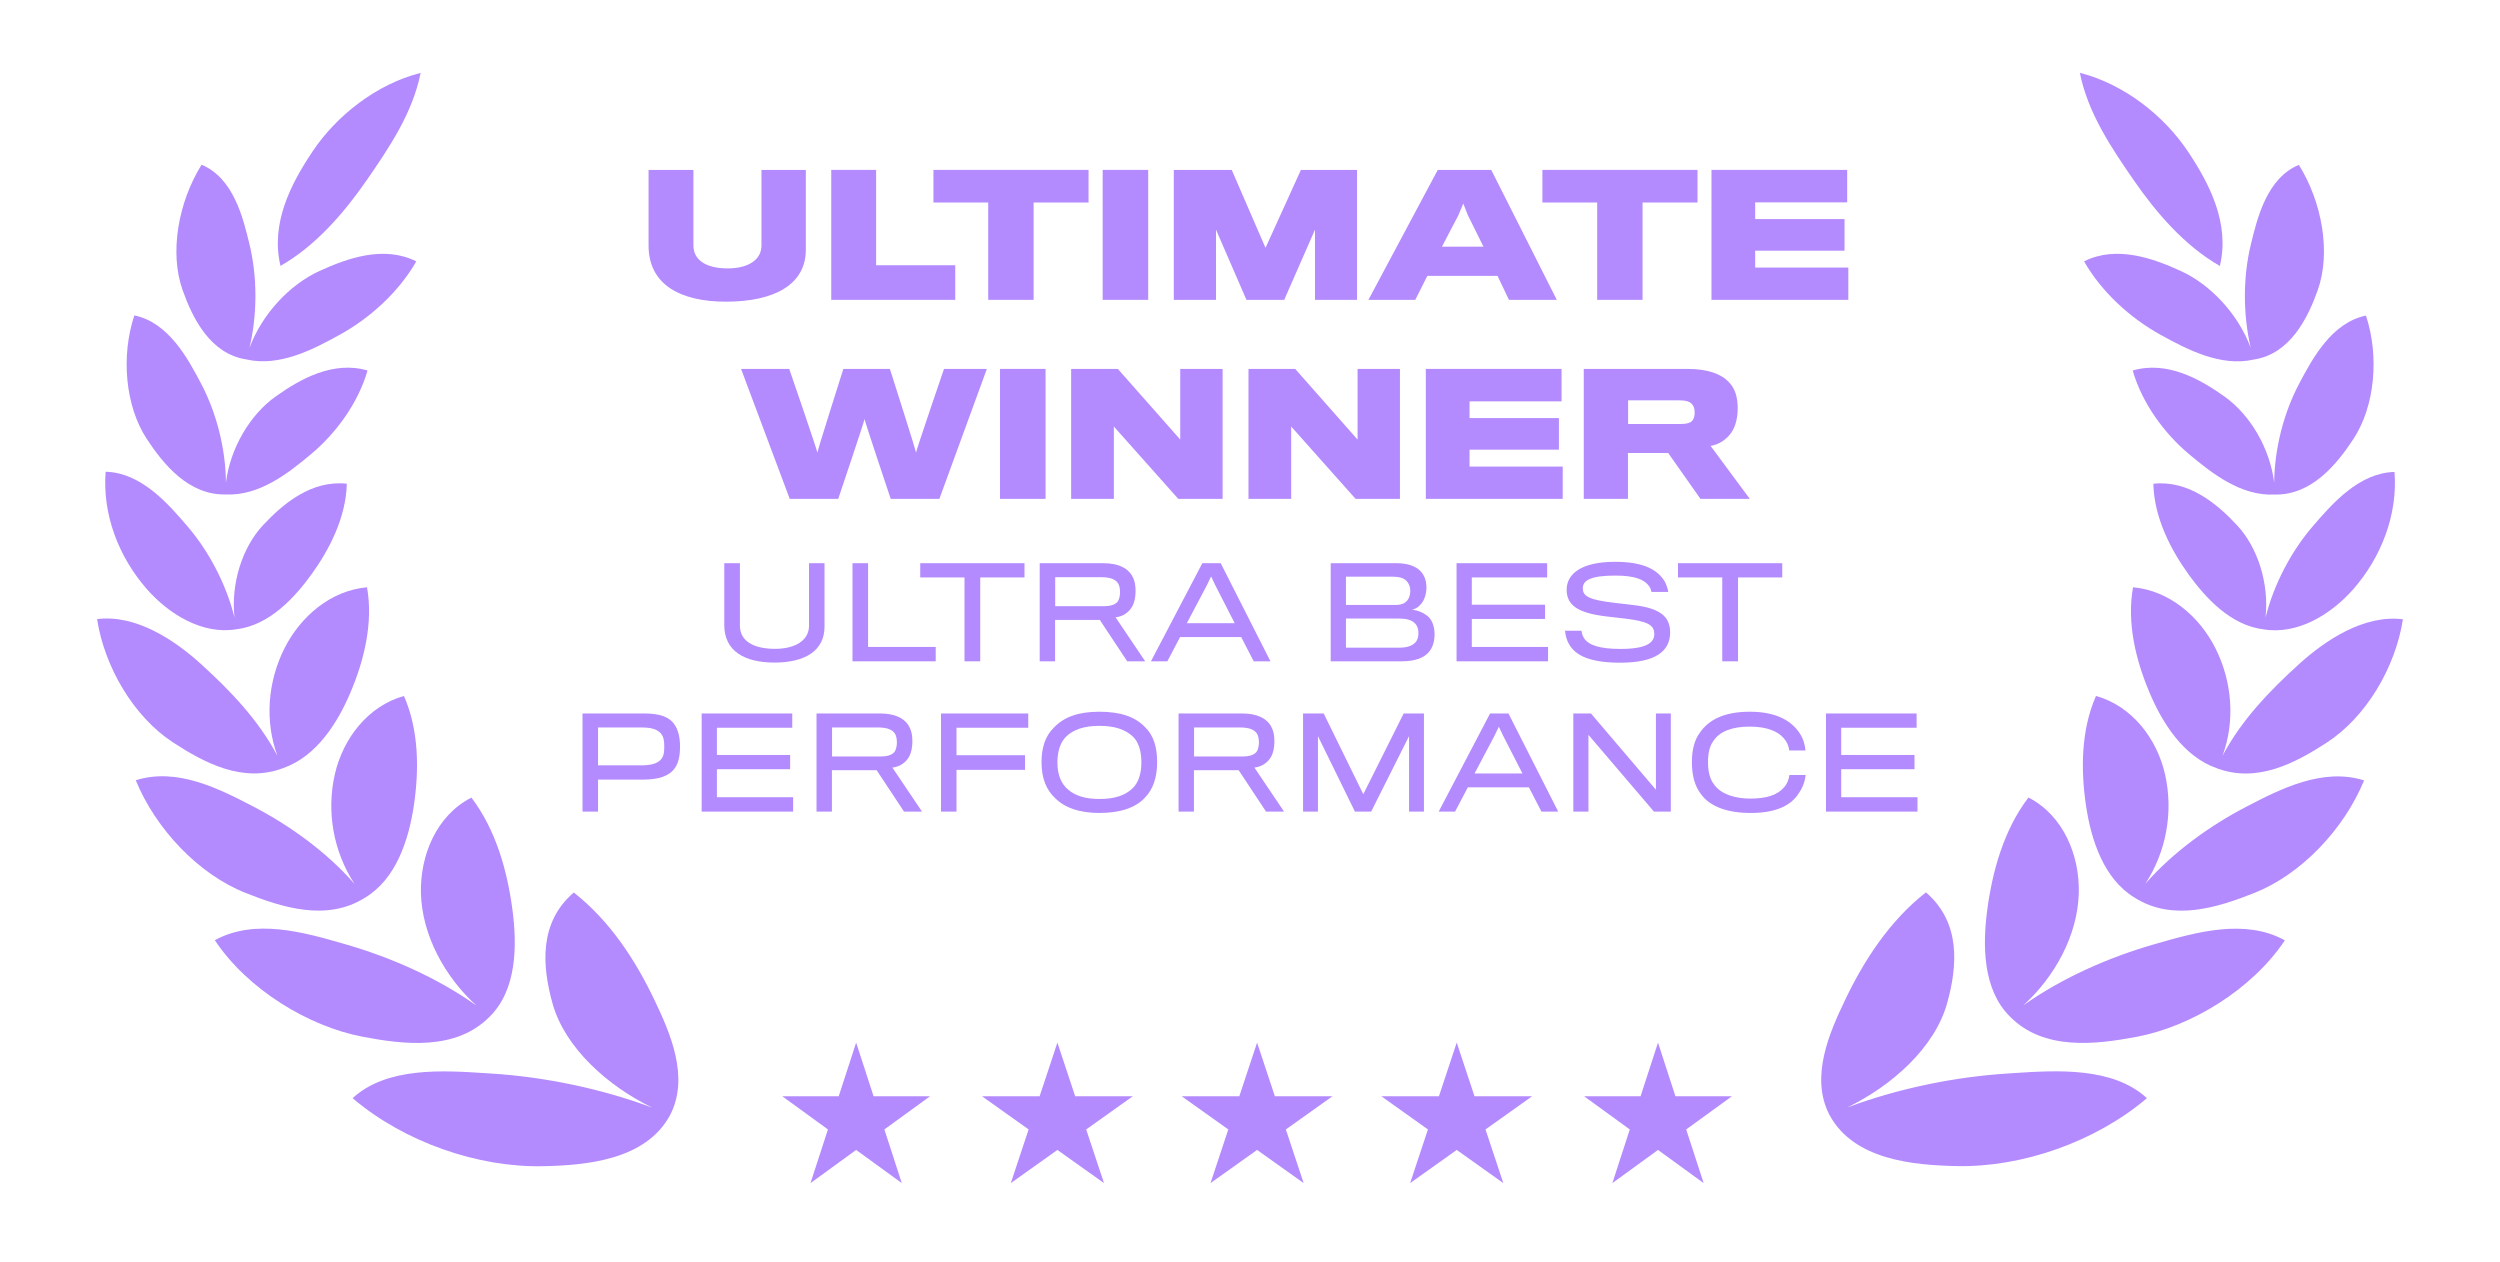 <svg width="103" height="52" viewBox="0 0 103 52" fill="none" xmlns="http://www.w3.org/2000/svg">
<path d="M90.135 6.23C91.025 7.559 91.879 9.2 91.459 10.958C90.009 10.128 88.844 8.774 87.919 7.437C86.988 6.091 86.022 4.659 85.69 3C87.519 3.468 89.155 4.766 90.135 6.23Z" fill="#B48AFF"/>
<path d="M11.556 10.955C11.137 9.197 11.993 7.557 12.885 6.228C13.866 4.765 15.503 3.468 17.331 3.002C16.999 4.66 16.031 6.091 15.099 7.437C14.174 8.773 13.006 10.127 11.556 10.955Z" fill="#B48AFF"/>
<path d="M10.28 14.328C10.607 12.935 10.6 11.411 10.288 10.105C10.015 8.957 9.616 7.335 8.305 6.787C7.352 8.316 6.969 10.397 7.525 11.957C7.926 13.085 8.648 14.577 10.146 14.808C11.521 15.125 12.91 14.392 14.008 13.786C15.228 13.113 16.424 12.043 17.15 10.77C15.818 10.097 14.3 10.643 13.159 11.166C11.928 11.73 10.798 12.94 10.28 14.328Z" fill="#B48AFF"/>
<path d="M35.992 45.167L35.273 42.956L34.555 45.167H32.231L34.111 46.533L33.393 48.743L35.273 47.377L37.154 48.743L36.436 46.533L38.316 45.167H35.992Z" fill="#B48AFF"/>
<path d="M44.298 45.167L43.565 42.956L42.832 45.167H40.46L42.379 46.533L41.646 48.743L43.565 47.377L45.484 48.743L44.751 46.533L46.67 45.167H44.298Z" fill="#B48AFF"/>
<path d="M52.525 45.167L51.792 42.956L51.059 45.167H48.687L50.606 46.533L49.873 48.743L51.792 47.377L53.71 48.743L52.977 46.533L54.896 45.167H52.525Z" fill="#B48AFF"/>
<path d="M60.75 45.167L60.017 42.956L59.284 45.167H56.913L58.831 46.533L58.098 48.743L60.017 47.377L61.936 48.743L61.203 46.533L63.122 45.167H60.75Z" fill="#B48AFF"/>
<path d="M69.028 45.167L68.31 42.956L67.591 45.167H65.267L67.147 46.533L66.43 48.743L68.31 47.377L70.19 48.743L69.471 46.533L71.353 45.167H69.028Z" fill="#B48AFF"/>
<path d="M6.048 18.085C6.724 19.116 7.77 20.408 9.295 20.371C10.682 20.44 11.88 19.494 12.823 18.704C13.839 17.854 14.756 16.609 15.143 15.264C13.725 14.852 12.367 15.616 11.355 16.337C10.297 17.09 9.484 18.468 9.309 19.884C9.296 18.466 8.913 17.002 8.294 15.822C7.728 14.744 6.94 13.286 5.534 12.995C4.98 14.673 5.157 16.726 6.048 18.085Z" fill="#B48AFF"/>
<path d="M9.746 25.925C8.331 26.162 6.95 25.295 6.054 24.275C4.899 22.962 4.212 21.2 4.352 19.436C5.806 19.473 6.908 20.73 7.721 21.68C8.598 22.704 9.316 24.051 9.661 25.44C9.509 24.055 9.974 22.56 10.837 21.637C11.67 20.745 12.836 19.773 14.288 19.929C14.257 21.333 13.553 22.67 12.827 23.672C12.151 24.605 11.108 25.76 9.746 25.925Z" fill="#B48AFF"/>
<path d="M7.132 30.59C8.435 31.438 10.016 32.278 11.677 31.642C13.04 31.16 13.907 29.788 14.44 28.529C15.005 27.195 15.382 25.656 15.121 24.196C13.623 24.328 12.381 25.4 11.721 26.708C11.032 28.076 10.899 29.703 11.429 31.137C10.646 29.662 9.502 28.469 8.289 27.366C7.187 26.364 5.599 25.308 4 25.506C4.304 27.483 5.511 29.534 7.132 30.59Z" fill="#B48AFF"/>
<path d="M15.035 36.987C16.318 36.22 16.834 34.607 17.045 33.224C17.272 31.733 17.263 30.089 16.643 28.674C15.155 29.09 14.134 30.429 13.796 31.896C13.44 33.446 13.741 35.098 14.608 36.418C13.455 35.096 11.923 34.004 10.455 33.239C9.037 32.5 7.297 31.608 5.593 32.147C6.415 34.151 8.172 36.017 10.119 36.789C11.627 37.387 13.462 37.978 15.035 36.987Z" fill="#B48AFF"/>
<path d="M21.116 37.506C21.304 38.945 21.299 40.771 20.182 41.878C18.785 43.308 16.624 43.032 14.957 42.717C12.72 42.295 10.201 40.769 8.851 38.737C10.5 37.829 12.516 38.41 14.149 38.88L14.242 38.907C16.064 39.431 18.006 40.275 19.629 41.429C18.334 40.258 17.389 38.539 17.343 36.807C17.302 35.257 17.974 33.6 19.421 32.861C20.432 34.187 20.905 35.89 21.116 37.506Z" fill="#B48AFF"/>
<path d="M27.601 45.954C28.424 44.387 27.608 42.549 26.959 41.19C26.191 39.584 25.141 37.947 23.639 36.771C22.197 38.014 22.334 39.792 22.763 41.338C23.273 43.175 25.04 44.742 26.871 45.634C24.751 44.844 22.436 44.369 20.233 44.229L20.01 44.215C18.241 44.1 15.937 43.95 14.527 45.245C16.659 47.057 19.687 48.102 22.356 48.048C24.145 48.012 26.599 47.8 27.601 45.954Z" fill="#B48AFF"/>
<path d="M92.731 14.333C92.215 12.944 91.085 11.732 89.855 11.168C88.713 10.644 87.197 10.097 85.864 10.768C86.59 12.042 87.783 13.113 89.003 13.787C90.1 14.393 91.489 15.127 92.863 14.812C94.361 14.582 95.085 13.091 95.488 11.963C96.046 10.403 95.665 8.321 94.713 6.792C93.401 7.339 93.001 8.961 92.727 10.108C92.414 11.415 92.405 12.94 92.731 14.333Z" fill="#B48AFF"/>
<path d="M91.654 16.34C92.711 17.094 93.521 18.471 93.696 19.885C93.711 18.468 94.096 17.005 94.715 15.827C95.281 14.749 96.072 13.292 97.478 13.002C98.03 14.68 97.851 16.733 96.958 18.092C96.283 19.121 95.237 20.41 93.715 20.375C92.326 20.446 91.127 19.498 90.183 18.706C89.168 17.855 88.252 16.61 87.867 15.265C89.285 14.853 90.642 15.618 91.654 16.34Z" fill="#B48AFF"/>
<path d="M93.339 25.449C93.493 24.063 93.03 22.565 92.166 21.64C91.335 20.747 90.169 19.775 88.718 19.93C88.747 21.333 89.45 22.672 90.175 23.674C90.85 24.607 91.89 25.762 93.252 25.928C94.668 26.168 96.05 25.301 96.949 24.282C98.103 22.969 98.792 21.208 98.654 19.444C97.2 19.48 96.098 20.736 95.283 21.686C94.404 22.71 93.684 24.058 93.339 25.449Z" fill="#B48AFF"/>
<path d="M91.278 26.711C91.966 28.079 92.097 29.707 91.566 31.141C92.349 29.666 93.496 28.473 94.709 27.371C95.812 26.369 97.401 25.315 99 25.514C98.695 27.491 97.486 29.542 95.864 30.595C94.561 31.442 92.981 32.28 91.322 31.647C89.957 31.166 89.09 29.791 88.558 28.529C87.994 27.195 87.618 25.656 87.881 24.196C89.378 24.33 90.62 25.402 91.278 26.711Z" fill="#B48AFF"/>
<path d="M88.385 36.415C89.251 35.097 89.552 33.447 89.199 31.898C88.863 30.43 87.842 29.09 86.354 28.673C85.734 30.087 85.723 31.731 85.948 33.223C86.158 34.603 86.671 36.213 87.946 36.983C89.521 37.981 91.36 37.391 92.87 36.793C94.819 36.023 96.578 34.157 97.4 32.153C95.698 31.614 93.957 32.504 92.538 33.242C91.07 34.006 89.537 35.096 88.385 36.415Z" fill="#B48AFF"/>
<path d="M81.873 37.502C81.683 38.941 81.686 40.766 82.803 41.875C84.198 43.305 86.359 43.031 88.026 42.718C90.265 42.297 92.784 40.772 94.136 38.741C92.489 37.833 90.471 38.411 88.839 38.88L88.745 38.907C86.923 39.43 84.981 40.272 83.356 41.424C84.653 40.254 85.598 38.537 85.646 36.805C85.689 35.256 85.018 33.598 83.572 32.858C82.56 34.183 82.086 35.886 81.873 37.502Z" fill="#B48AFF"/>
<path d="M80.622 48.043C78.834 48.005 76.38 47.792 75.38 45.944L75.366 45.919C74.567 44.357 75.379 42.532 76.026 41.181C76.796 39.575 77.847 37.939 79.349 36.765C80.791 38.009 80.651 39.787 80.222 41.332C79.71 43.169 77.941 44.735 76.109 45.626C78.23 44.837 80.545 44.364 82.748 44.226L82.972 44.211C84.742 44.097 87.045 43.949 88.453 45.245C86.32 47.056 83.291 48.099 80.622 48.043Z" fill="#B48AFF"/>
<path d="M33.2 10.287C33.2 10.076 33.2 7 33.2 7H31.372C31.372 7 31.372 10.028 31.372 10.124C31.372 10.683 30.854 11.058 29.981 11.058C29.067 11.058 28.569 10.696 28.569 10.117C28.569 10.021 28.569 7 28.569 7H26.721C26.721 7 26.721 9.871 26.721 10.117C26.721 11.74 28.051 12.429 29.906 12.429C31.891 12.429 33.2 11.733 33.2 10.287Z" fill="#B48AFF"/>
<path d="M39.356 12.354V10.928H36.096V7H34.248V12.354H39.356Z" fill="#B48AFF"/>
<path d="M44.848 8.344V7H38.458V8.344H40.715V12.354H42.584V8.344H44.848Z" fill="#B48AFF"/>
<path d="M47.306 12.354V7H45.43V12.354H47.306Z" fill="#B48AFF"/>
<path d="M55.91 12.354V7H53.598L52.139 10.212L50.747 7H48.36V12.354H50.099V9.462L51.354 12.354H52.909L54.178 9.462V12.354H55.91Z" fill="#B48AFF"/>
<path d="M58.807 11.365H61.698L62.169 12.354H64.14L61.439 7H59.236L56.379 12.354H58.309L58.807 11.365ZM61.119 10.164H59.407L60.082 8.875L60.287 8.385L60.478 8.869L61.119 10.164Z" fill="#B48AFF"/>
<path d="M69.937 8.344V7H63.547V8.344H65.804V12.354H67.673V8.344H69.937Z" fill="#B48AFF"/>
<path d="M76.151 12.354V11.024H72.313V10.328H75.995V9.026H72.313V8.337H76.104V7H70.513V12.354H76.151Z" fill="#B48AFF"/>
<path d="M40.659 15.199H38.893C38.893 15.199 37.74 18.568 37.74 18.65C37.74 18.568 36.663 15.199 36.663 15.199H34.746C34.746 15.199 33.676 18.568 33.676 18.65C33.676 18.568 32.516 15.199 32.516 15.199H30.532L32.537 20.553H34.535C34.535 20.553 35.613 17.354 35.619 17.266C35.626 17.354 36.697 20.553 36.697 20.553H38.702L40.659 15.199Z" fill="#B48AFF"/>
<path d="M43.077 20.553V15.199H41.201V20.553H43.077Z" fill="#B48AFF"/>
<path d="M50.372 20.553V15.199H48.626V18.111L46.055 15.199H44.131V20.553H45.891V17.573L48.544 20.553H50.372Z" fill="#B48AFF"/>
<path d="M57.678 20.553V15.199H55.932V18.111L53.361 15.199H51.438V20.553H53.197V17.573L55.85 20.553H57.678Z" fill="#B48AFF"/>
<path d="M64.384 20.553V19.223H60.545V18.527H64.227V17.225H60.545V16.536H64.336V15.199H58.744V20.553H64.384Z" fill="#B48AFF"/>
<path d="M71.593 16.829C71.593 16.345 71.477 15.997 71.231 15.745C70.911 15.404 70.359 15.199 69.512 15.199H65.251V20.553H67.071V18.664H68.729L70.059 20.553H72.091L70.475 18.37C70.836 18.316 71.13 18.098 71.32 17.839C71.49 17.6 71.593 17.245 71.593 16.829ZM69.82 17C69.82 17.088 69.806 17.198 69.758 17.279C69.69 17.416 69.512 17.47 69.22 17.47H67.078V16.495H69.185C69.472 16.495 69.664 16.543 69.758 16.72C69.806 16.788 69.82 16.898 69.82 17Z" fill="#B48AFF"/>
<path d="M33.97 25.82C33.97 25.733 33.97 23.204 33.97 23.204H33.332C33.332 23.204 33.332 25.722 33.332 25.779C33.332 26.386 32.76 26.732 31.936 26.732C30.963 26.732 30.484 26.361 30.484 25.774C30.484 25.717 30.484 23.204 30.484 23.204H29.84C29.84 23.204 29.84 25.655 29.84 25.753C29.84 26.824 30.675 27.298 31.91 27.298C33.188 27.298 33.97 26.793 33.97 25.82Z" fill="#B48AFF"/>
<path d="M38.551 27.246V26.654H35.765V23.204H35.122V27.246H38.551Z" fill="#B48AFF"/>
<path d="M42.209 23.791V23.204H37.914V23.791H39.737V27.246H40.386V23.791H42.209Z" fill="#B48AFF"/>
<path d="M46.786 24.347C46.786 24.059 46.724 23.848 46.616 23.678C46.425 23.394 46.059 23.204 45.452 23.204H42.836V27.246H43.469V25.542H45.313L46.441 27.246H47.182L45.962 25.434C46.271 25.398 46.513 25.223 46.641 24.996C46.734 24.841 46.786 24.615 46.786 24.347ZM46.147 24.399C46.147 24.512 46.121 24.651 46.075 24.744C45.993 24.893 45.802 24.97 45.493 24.975H43.474C43.474 24.965 43.474 23.781 43.474 23.781H45.375C45.761 23.781 45.967 23.873 46.075 24.049C46.121 24.131 46.147 24.27 46.147 24.399Z" fill="#B48AFF"/>
<path d="M48.619 26.247H51.138L51.653 27.246H52.343L50.293 23.204H49.536L47.419 27.246H48.094L48.619 26.247ZM50.87 25.676H48.897L49.716 24.126L49.897 23.75L50.077 24.126L50.87 25.676Z" fill="#B48AFF"/>
<path d="M58.872 26.86C59.032 26.675 59.104 26.412 59.104 26.129C59.104 25.861 59.027 25.593 58.867 25.429C58.708 25.274 58.45 25.145 58.167 25.12C58.332 25.094 58.46 24.991 58.548 24.883C58.687 24.723 58.769 24.466 58.769 24.208C58.769 23.935 58.687 23.688 58.512 23.518C58.321 23.328 57.997 23.204 57.544 23.204H54.825V27.246H57.745C58.291 27.246 58.672 27.107 58.872 26.86ZM58.105 24.337C58.105 24.517 58.048 24.677 57.951 24.769C57.853 24.878 57.688 24.924 57.513 24.924H55.453V23.76H57.394C57.631 23.76 57.812 23.806 57.935 23.92C58.043 24.023 58.105 24.172 58.105 24.337ZM58.311 26.469C58.182 26.613 57.961 26.685 57.636 26.685H55.453V25.485H57.652C57.951 25.485 58.157 25.547 58.28 25.666C58.393 25.774 58.44 25.913 58.44 26.072C58.44 26.237 58.404 26.376 58.311 26.469Z" fill="#B48AFF"/>
<path d="M63.779 27.246V26.654H60.638V25.501H63.656V24.914H60.638V23.791H63.743V23.204H60.01V27.246H63.779Z" fill="#B48AFF"/>
<path d="M68.81 26.052C68.81 25.392 68.373 25.052 67.297 24.929C67.116 24.903 66.725 24.862 66.514 24.836C65.515 24.718 65.211 24.584 65.211 24.239C65.211 23.904 65.546 23.714 66.555 23.714C67.337 23.714 67.739 23.868 67.941 24.146C67.997 24.223 68.028 24.316 68.043 24.388H68.733C68.713 24.27 68.666 24.105 68.594 23.971C68.317 23.492 67.745 23.147 66.555 23.147C65.133 23.142 64.546 23.657 64.546 24.296C64.546 24.934 65.005 25.259 66.194 25.398C66.4 25.423 66.766 25.465 66.946 25.485C67.868 25.598 68.157 25.738 68.157 26.124C68.157 26.479 67.827 26.736 66.771 26.736C65.906 26.736 65.442 26.582 65.257 26.283C65.201 26.201 65.165 26.072 65.159 25.985H64.48C64.495 26.17 64.546 26.371 64.639 26.53C64.907 27.02 65.535 27.303 66.751 27.303C68.203 27.303 68.81 26.834 68.81 26.052Z" fill="#B48AFF"/>
<path d="M73.429 23.791V23.204H69.134V23.791H70.957V27.246H71.606V23.791H73.429Z" fill="#B48AFF"/>
<path d="M28.017 30.76C28.017 30.348 27.934 30.07 27.795 29.859C27.6 29.555 27.218 29.395 26.554 29.395H24V33.438H24.639V32.12C24.639 32.12 26.441 32.12 26.529 32.12C27.152 32.114 27.579 31.97 27.806 31.641C27.95 31.44 28.017 31.151 28.017 30.76ZM27.368 30.76C27.368 30.966 27.347 31.121 27.28 31.224C27.162 31.414 26.92 31.533 26.42 31.533C26.374 31.533 24.639 31.533 24.639 31.533V29.972H26.441C26.91 29.972 27.152 30.08 27.28 30.291C27.342 30.384 27.368 30.554 27.368 30.76Z" fill="#B48AFF"/>
<path d="M32.677 33.438V32.846H29.536V31.692H32.554V31.105H29.536V29.983H32.641V29.395H28.908V33.438H32.677Z" fill="#B48AFF"/>
<path d="M37.591 30.539C37.591 30.25 37.529 30.039 37.421 29.869C37.23 29.586 36.865 29.395 36.257 29.395H33.641V33.438H34.275V31.733H36.118L37.246 33.438H37.987L36.767 31.625C37.076 31.589 37.318 31.414 37.447 31.188C37.539 31.033 37.591 30.806 37.591 30.539ZM36.952 30.59C36.952 30.703 36.927 30.843 36.88 30.935C36.798 31.084 36.607 31.162 36.298 31.167H34.28C34.28 31.157 34.28 29.972 34.28 29.972H36.18C36.566 29.972 36.772 30.065 36.88 30.24C36.927 30.322 36.952 30.461 36.952 30.59Z" fill="#B48AFF"/>
<path d="M42.364 29.983V29.395H38.77V33.438H39.408V31.718H42.23V31.115H39.408V29.983H42.364Z" fill="#B48AFF"/>
<path d="M45.295 29.323C44.435 29.323 43.843 29.534 43.42 29.977C43.065 30.322 42.911 30.801 42.911 31.404C42.911 32.063 43.111 32.557 43.482 32.892C43.879 33.288 44.486 33.494 45.295 33.494C46.129 33.494 46.778 33.288 47.164 32.871C47.499 32.531 47.674 32.047 47.674 31.398C47.674 30.77 47.525 30.291 47.169 29.951C46.763 29.529 46.155 29.323 45.295 29.323ZM45.295 32.918C44.728 32.918 44.327 32.794 44.023 32.547C43.714 32.294 43.565 31.908 43.565 31.414C43.565 30.95 43.693 30.564 43.941 30.332C44.224 30.065 44.656 29.905 45.29 29.905C45.944 29.905 46.351 30.06 46.654 30.327C46.912 30.554 47.025 30.956 47.025 31.409C47.025 31.867 46.907 32.258 46.644 32.495C46.34 32.779 45.913 32.918 45.295 32.918Z" fill="#B48AFF"/>
<path d="M52.506 30.539C52.506 30.25 52.444 30.039 52.337 29.869C52.146 29.586 51.78 29.395 51.173 29.395H48.557V33.438H49.19V31.733H51.033L52.161 33.438H52.903L51.682 31.625C51.991 31.589 52.233 31.414 52.362 31.188C52.455 31.033 52.506 30.806 52.506 30.539ZM51.868 30.59C51.868 30.703 51.842 30.843 51.796 30.935C51.713 31.084 51.523 31.162 51.214 31.167H49.195C49.195 31.157 49.195 29.972 49.195 29.972H51.095C51.482 29.972 51.688 30.065 51.796 30.24C51.842 30.322 51.868 30.461 51.868 30.59Z" fill="#B48AFF"/>
<path d="M58.666 33.438V29.395H57.831L56.168 32.722L54.536 29.395H53.686V33.438H54.299V30.328L55.823 33.438H56.492L58.053 30.328V33.438H58.666Z" fill="#B48AFF"/>
<path d="M60.474 32.439H62.992L63.507 33.438H64.198L62.148 29.395H61.391L59.274 33.438H59.949L60.474 32.439ZM62.725 31.867H60.752L61.571 30.317L61.752 29.941L61.932 30.317L62.725 31.867Z" fill="#B48AFF"/>
<path d="M68.837 33.438V29.395H68.224V32.537L65.547 29.395H64.821V33.438H65.444V30.276L68.142 33.438H68.837Z" fill="#B48AFF"/>
<path d="M74.393 31.929H73.723C73.702 32.114 73.63 32.3 73.501 32.439C73.223 32.763 72.781 32.902 72.101 32.902C71.53 32.902 70.916 32.742 70.623 32.325C70.469 32.13 70.37 31.841 70.37 31.409C70.37 31.023 70.438 30.734 70.586 30.538C70.833 30.142 71.353 29.936 72.086 29.936C72.796 29.936 73.244 30.131 73.481 30.404C73.615 30.549 73.692 30.719 73.717 30.919H74.387C74.366 30.693 74.294 30.425 74.14 30.199C73.81 29.709 73.203 29.323 72.09 29.323C71.03 29.323 70.396 29.663 70.045 30.173C69.819 30.466 69.706 30.878 69.706 31.404C69.706 31.991 69.846 32.423 70.087 32.727C70.438 33.206 71.112 33.494 72.132 33.494C73.178 33.494 73.8 33.18 74.11 32.681C74.284 32.439 74.372 32.15 74.393 31.929Z" fill="#B48AFF"/>
<path d="M79 33.438V32.846H75.858V31.692H78.877V31.105H75.858V29.983H78.964V29.395H75.23V33.438H79Z" fill="#B48AFF"/>
</svg>
